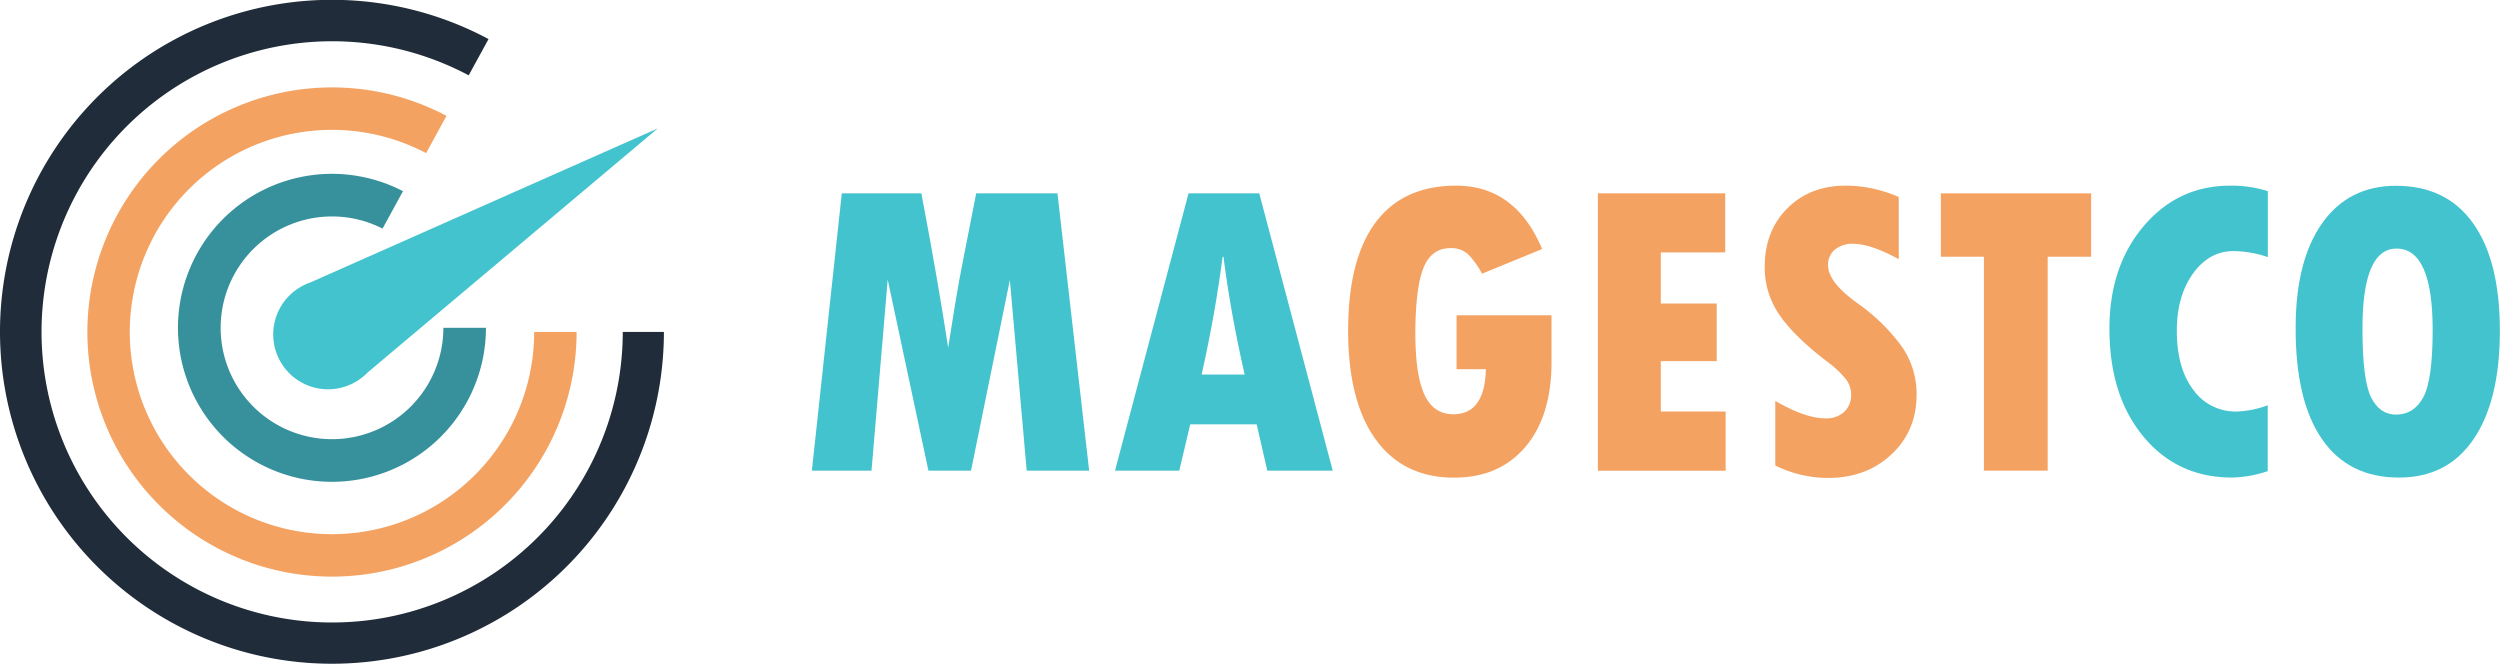 <svg xmlns="http://www.w3.org/2000/svg" viewBox="0 0 911.26 242.04"><defs><style>.cls-1{fill:#f4a261;}.cls-2{fill:#37919c;}.cls-3{fill:#202c39;}.cls-4{fill:#43c3ce;}</style></defs><g id="Calque_2" data-name="Calque 2"><g id="Calque_1-2" data-name="Calque 1"><path class="cls-1" d="M121,194.71a73.69,73.69,0,1,1,34.32-138.9l7.42-13.58A89.16,89.16,0,1,0,210.17,121H194.71A73.69,73.69,0,0,1,121,194.71Z"/><path class="cls-2" d="M121,78.9a40.37,40.37,0,0,1,18.44,4.43l7.45-13.64a56.13,56.13,0,1,0,30.24,49.8H161.61A40.59,40.59,0,1,1,121,78.9Z"/><path class="cls-3" d="M227,121a105.93,105.93,0,1,1-56.16-93.54l7.23-13.22A121,121,0,1,0,242,121Z"/><path class="cls-4" d="M239.74,46.81,112.88,103.06A20,20,0,1,0,134,135.77h0Z"/><path class="cls-4" d="M306.84,70.47h29q6.21,32.72,9.77,56.27l2.5-15.68q1.51-9.16,3.26-17.87l4.46-22.72h29.62L397,171.57H374.24l-6.14-69.52-14.16,69.52H338.42L323.57,101.9l-5.9,69.67H295.93Z"/><path class="cls-4" d="M485.79,171.57H461.94l-3.87-16.89H433.84l-4,16.89H406.42l26.81-101.1H459Zm-32.11-35.06q-5.15-22.57-7.72-42.94h-.31q-2.72,21-7.65,42.94Z"/><path class="cls-1" d="M565.54,114.92v17q0,19.7-9.51,30.94t-26,11.24q-18.48,0-28.55-13.89T491.4,120.53q0-26,10-39.42t29.35-13.44q21.66,0,31.35,23.1l-21.89,9a30.81,30.81,0,0,0-5.07-7.08,9,9,0,0,0-6.44-2.24q-7,0-9.88,7.31t-2.92,23.67q0,15.23,3.3,22.38T529.72,151q11.5,0,11.89-16.43H530.93V114.92Z"/><path class="cls-1" d="M582.43,70.47h46.42V92H605.37v18.63h20.38v21H605.37V150H629v21.58H582.43Z"/><path class="cls-1" d="M647.1,169.68V146.13q10.9,6.36,18.33,6.36a9.48,9.48,0,0,0,6.82-2.39,8.36,8.36,0,0,0,2.5-6.32,9.23,9.23,0,0,0-2-5.68,38.28,38.28,0,0,0-6.93-6.44q-11.89-9.09-17.23-16.92a30.34,30.34,0,0,1-5.34-17.46q0-13.11,8.26-21.36t21.35-8.25a47.83,47.83,0,0,1,19.24,4.16V94.48q-10.23-5.61-16.59-5.61A10,10,0,0,0,668.8,91a7.07,7.07,0,0,0-2.46,5.71q0,6.36,11.44,14.32A69.44,69.44,0,0,1,691.6,124.2a30.16,30.16,0,0,1,7,19.73q0,13.11-9.16,21.7t-23.25,8.59A43.7,43.7,0,0,1,647.1,169.68Z"/><path class="cls-1" d="M707.46,70.47h54.76v23.1H746.39v78H723.14v-78H707.46Z"/><path class="cls-4" d="M826.59,147.72v24a42.81,42.81,0,0,1-13,2.35q-19.92,0-32.31-14.95t-12.38-39.35q0-22.63,12.5-37.37T813,67.67a44.67,44.67,0,0,1,13.63,2V93.72a39.45,39.45,0,0,0-12.42-2.2q-8.94,0-14.84,8.18t-5.91,20.83q0,13.64,6,21.55A18.86,18.86,0,0,0,815.23,150,35.37,35.37,0,0,0,826.59,147.72Z"/><path class="cls-4" d="M874.38,174.07q-18.33,0-28-14t-9.61-40.55q0-24.47,9.65-38.13t26.92-13.67q18.4,0,28.14,13.7t9.73,39.16q0,25.44-9.58,39.49T874.38,174.07Zm-.83-83.46q-12.43,0-12.42,29.16,0,18.78,3.14,25.07t9.12,6.29q6.45,0,9.89-6.29t3.44-24.61Q886.72,90.62,873.55,90.61Z"/></g></g></svg>